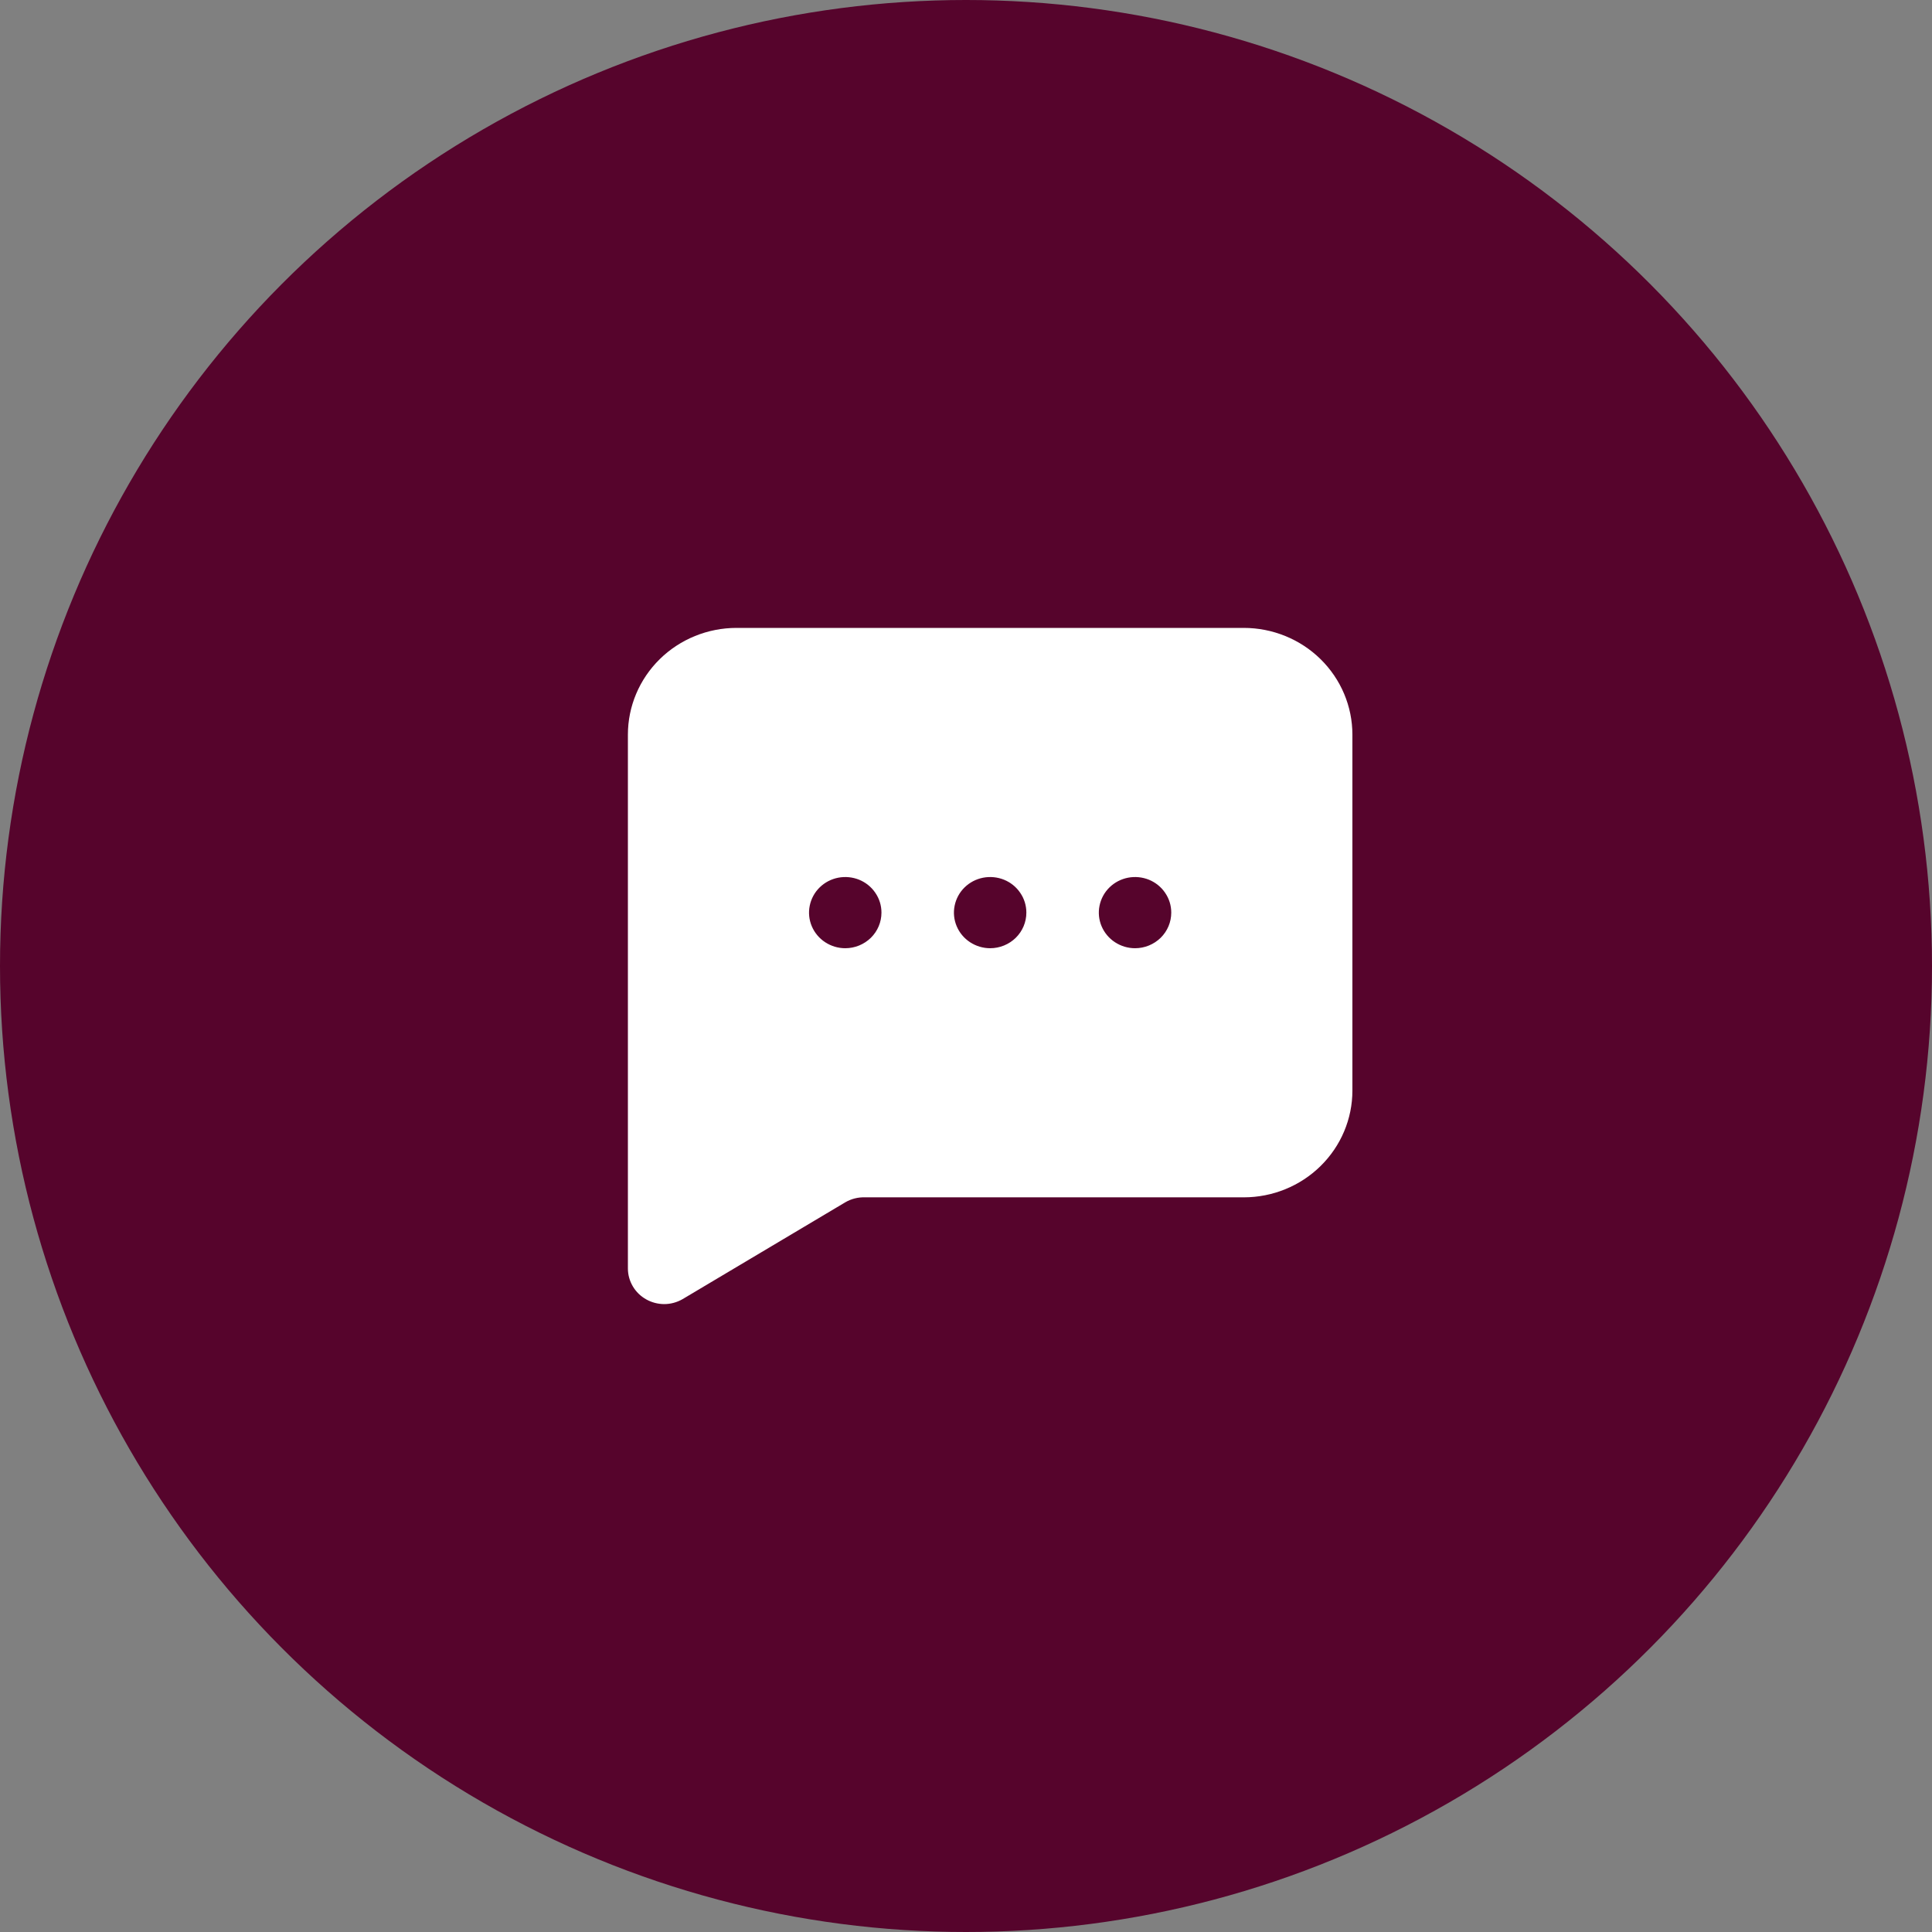<svg width="50" height="50" viewBox="0 0 50 50" fill="none" xmlns="http://www.w3.org/2000/svg">
<rect x="0" y="0" width="50" height="50" fill="#808080" stroke="none"/>
<circle cx="25" cy="25" r="25" fill="#56042C"/>
<path d="M32.188 16.25H19.062C18.317 16.25 17.601 16.541 17.074 17.059C16.546 17.578 16.25 18.28 16.25 19.013V32.829C16.25 32.992 16.295 33.152 16.379 33.293C16.463 33.434 16.583 33.55 16.728 33.63C16.868 33.708 17.026 33.749 17.188 33.75C17.356 33.75 17.521 33.705 17.666 33.621L21.875 31.116C22.031 31.025 22.21 30.98 22.391 30.987H32.188C32.933 30.987 33.649 30.696 34.176 30.177C34.704 29.659 35 28.956 35 28.224V19.013C35 18.28 34.704 17.578 34.176 17.059C33.649 16.541 32.933 16.25 32.188 16.25ZM21.875 24.54C21.69 24.54 21.508 24.485 21.354 24.384C21.2 24.283 21.08 24.139 21.009 23.971C20.938 23.803 20.919 23.617 20.956 23.439C20.992 23.26 21.081 23.096 21.212 22.967C21.343 22.838 21.51 22.751 21.692 22.715C21.874 22.68 22.062 22.698 22.234 22.767C22.405 22.837 22.552 22.955 22.654 23.107C22.758 23.258 22.812 23.436 22.812 23.618C22.812 23.863 22.714 24.097 22.538 24.27C22.362 24.442 22.124 24.54 21.875 24.54V24.54ZM25.625 24.54C25.44 24.54 25.258 24.485 25.104 24.384C24.95 24.283 24.83 24.139 24.759 23.971C24.688 23.803 24.669 23.617 24.706 23.439C24.742 23.26 24.831 23.096 24.962 22.967C25.093 22.838 25.26 22.751 25.442 22.715C25.624 22.68 25.812 22.698 25.984 22.767C26.155 22.837 26.302 22.955 26.404 23.107C26.508 23.258 26.562 23.436 26.562 23.618C26.562 23.863 26.464 24.097 26.288 24.27C26.112 24.442 25.874 24.54 25.625 24.54ZM29.375 24.54C29.19 24.54 29.008 24.485 28.854 24.384C28.7 24.283 28.58 24.139 28.509 23.971C28.438 23.803 28.419 23.617 28.456 23.439C28.492 23.26 28.581 23.096 28.712 22.967C28.843 22.838 29.01 22.751 29.192 22.715C29.374 22.68 29.562 22.698 29.734 22.767C29.905 22.837 30.052 22.955 30.154 23.107C30.258 23.258 30.312 23.436 30.312 23.618C30.312 23.863 30.214 24.097 30.038 24.27C29.862 24.442 29.624 24.54 29.375 24.54Z" fill="white"/>
</svg>
